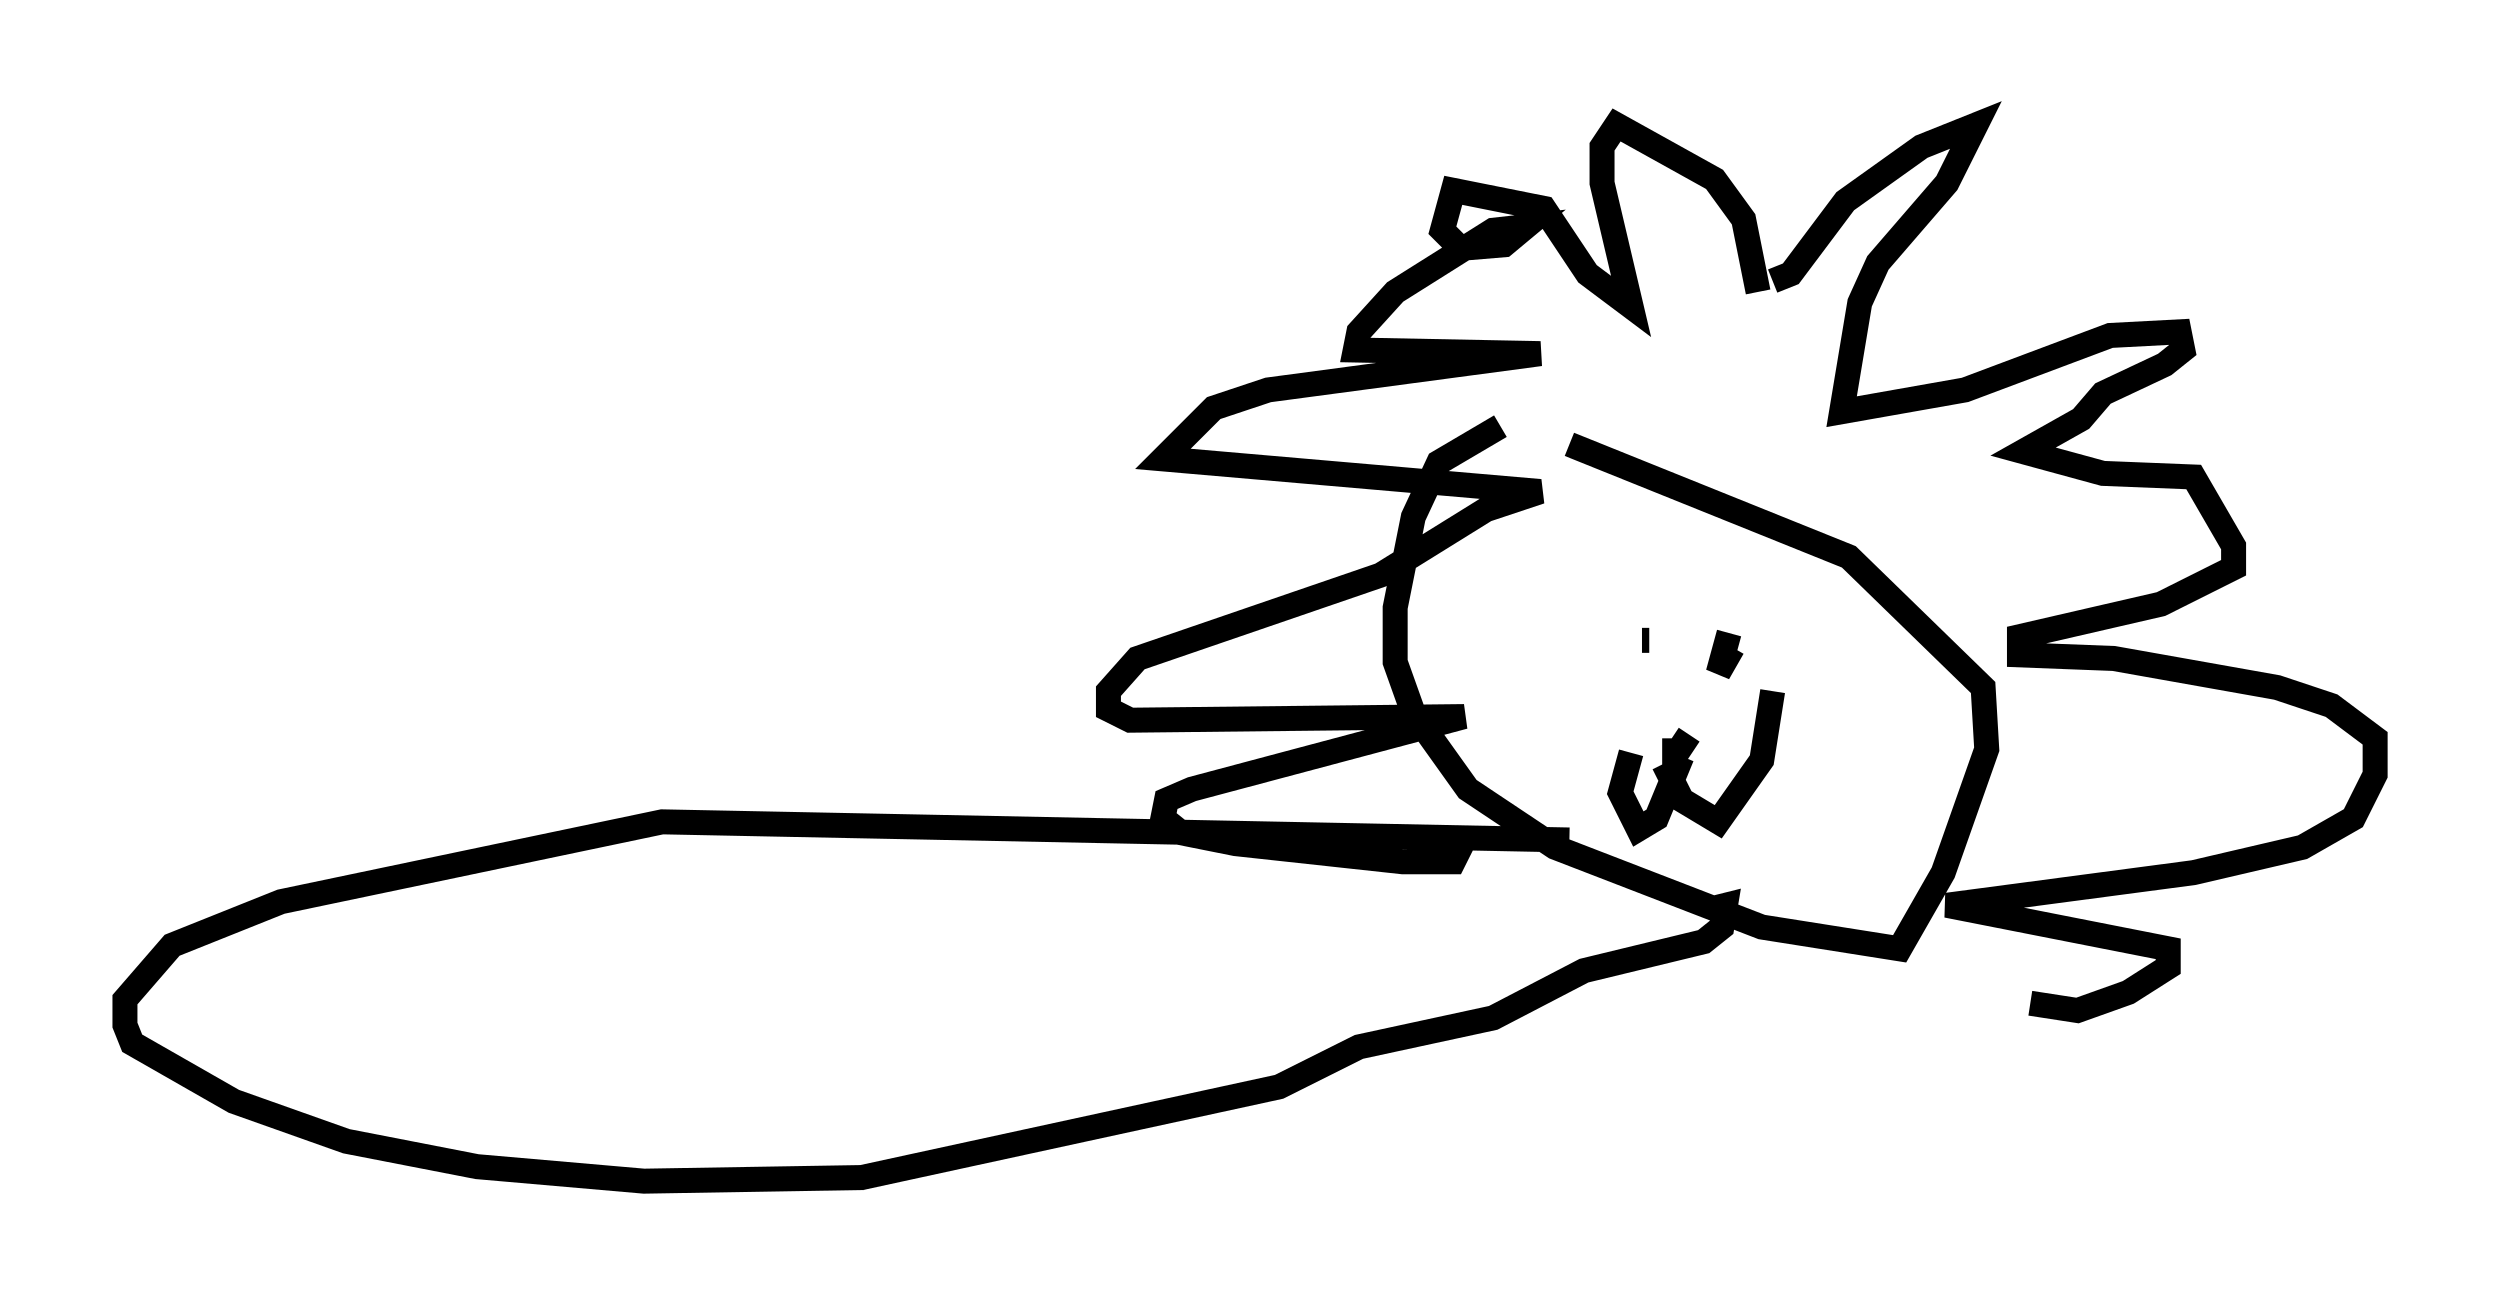 <?xml version="1.0" encoding="utf-8" ?>
<svg baseProfile="full" height="52.268" version="1.1" width="100.056" xmlns="http://www.w3.org/2000/svg" xmlns:ev="http://www.w3.org/2001/xml-events" xmlns:xlink="http://www.w3.org/1999/xlink"><defs /><rect fill="white" height="52.268" width="100.056" x="0" y="0" /><path d="M64.989, 17.201 m-4.939, -0.145 l-2.469, 1.453 -1.017, 2.179 l-0.726, 3.631 0.0, 2.179 l0.726, 2.034 2.179, 3.05 l3.486, 2.324 8.279, 3.196 l5.52, 0.872 1.743, -3.05 l1.743, -4.939 -0.145, -2.469 l-5.374, -5.229 -11.184, -4.503 m2.905, 7.844 l0.291, 0.0 m3.196, -0.291 l-0.436, 1.598 0.581, -1.017 m-2.324, 3.631 l0.0, 0.726 0.581, -0.872 m-0.291, 0.872 l-1.017, 2.469 -0.726, 0.436 l-0.726, -1.453 0.436, -1.598 m1.307, 0.436 l0.726, 1.453 1.453, 0.872 l1.743, -2.469 0.436, -2.76 m0.0, -16.413 l0.726, -0.291 2.179, -2.905 l3.05, -2.179 2.179, -0.872 l-1.162, 2.324 -2.76, 3.196 l-0.726, 1.598 -0.726, 4.358 l4.939, -0.872 5.81, -2.179 l2.76, -0.145 0.145, 0.726 l-0.726, 0.581 -2.469, 1.162 l-0.872, 1.017 -2.324, 1.307 l3.196, 0.872 3.631, 0.145 l1.598, 2.76 0.0, 0.872 l-2.905, 1.453 -5.665, 1.307 l0.0, 0.726 3.777, 0.145 l6.536, 1.162 2.179, 0.726 l1.743, 1.307 0.0, 1.453 l-0.872, 1.743 -2.034, 1.162 l-4.358, 1.017 -9.877, 1.307 l8.86, 1.743 0.0, 0.726 l-1.598, 1.017 -2.034, 0.726 l-1.888, -0.291 m-10.894, -28.469 l-0.581, -2.905 -1.162, -1.598 l-3.922, -2.179 -0.581, 0.872 l0.0, 1.453 1.162, 4.939 l-1.743, -1.307 -1.743, -2.615 l-3.631, -0.726 -0.436, 1.598 l0.726, 0.726 1.743, -0.145 l0.872, -0.726 -1.307, 0.145 l-3.922, 2.469 -1.453, 1.598 l-0.145, 0.726 7.408, 0.145 l-10.894, 1.453 -2.179, 0.726 l-2.034, 2.034 15.106, 1.307 l-2.179, 0.726 -4.212, 2.615 l-9.732, 3.341 -1.162, 1.307 l0.0, 0.726 0.872, 0.436 l13.363, -0.145 -10.894, 2.905 l-1.017, 0.436 -0.145, 0.726 l0.726, 0.581 2.179, 0.436 l6.682, 0.726 2.034, 0.0 l0.581, -1.162 m4.067, 0.291 l-36.313, -0.726 -15.251, 3.196 l-4.358, 1.743 -1.888, 2.179 l0.0, 1.017 0.291, 0.726 l4.067, 2.324 4.503, 1.598 l5.229, 1.017 6.682, 0.581 l8.715, -0.145 16.704, -3.631 l3.196, -1.598 5.374, -1.162 l3.631, -1.888 4.793, -1.162 l0.726, -0.581 0.145, -0.872 l-0.581, 0.145 " fill="none" stroke="black" stroke-width="1" /></svg>